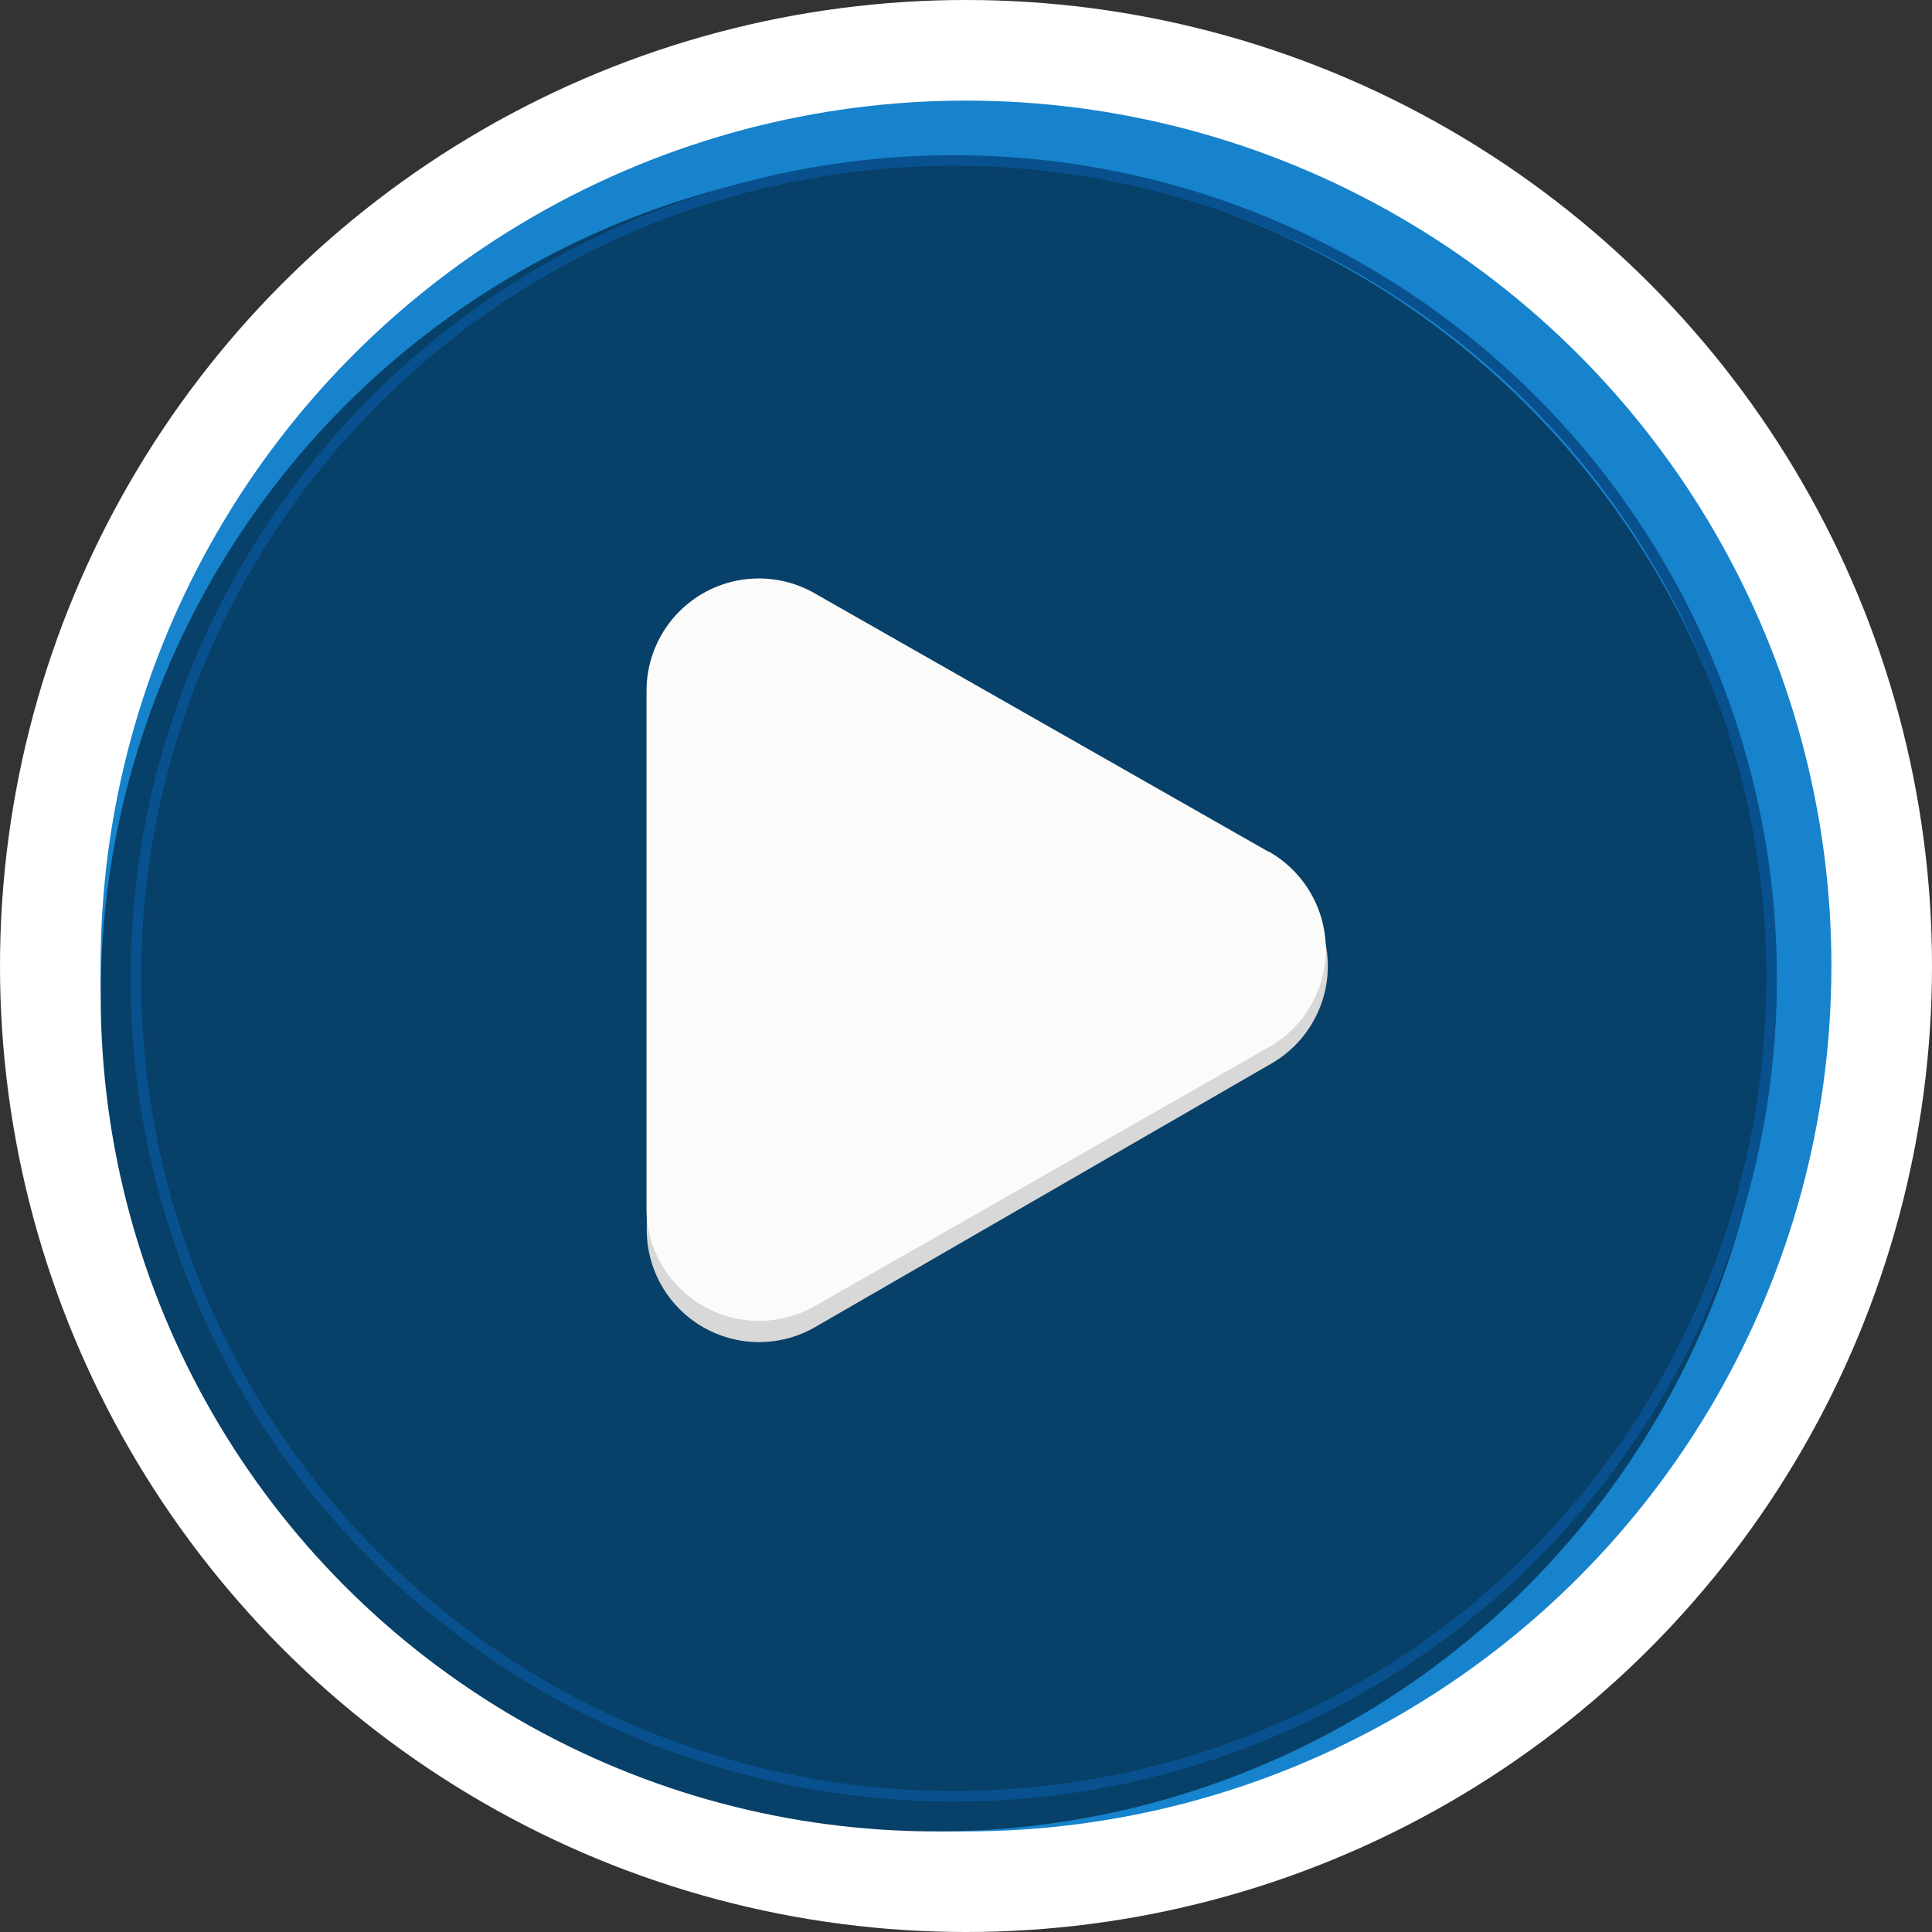 <svg xmlns="http://www.w3.org/2000/svg" viewBox="0 0 182.64 182.64"><rect x="0" y="0" width="182.64" height="182.64" fill="#333333" stroke="none"/><defs><style>.a{fill:#fff;}.b{fill:#1783cc;}.c{fill:#074068;}.d{fill:none;stroke:#08518e;stroke-miterlimit:10;}.e{fill:#d8d8d8;}.f{fill:#fbfcfa;}</style></defs><circle class="a" cx="91.32" cy="91.32" r="91.32"/><circle class="b" cx="91.32" cy="91.32" r="81.81"/><circle class="c" cx="88.5" cy="94.15" r="78.98"/><circle class="d" cx="90.16" cy="92.49" r="77.32"/><path class="e" d="M120.21,82.12,77.07,57.25a10.62,10.62,0,0,0-15.93,9.21v49.79a10.62,10.62,0,0,0,15.93,9.2l43.14-24.92a10.63,10.63,0,0,0,0-18.41Z"/><path class="f" d="M119.94,80.53,77,56.08a10.62,10.62,0,0,0-15.88,9.23v48.94A10.63,10.63,0,0,0,77,123.48L119.94,99a10.63,10.63,0,0,0,0-18.5Z"/></svg>